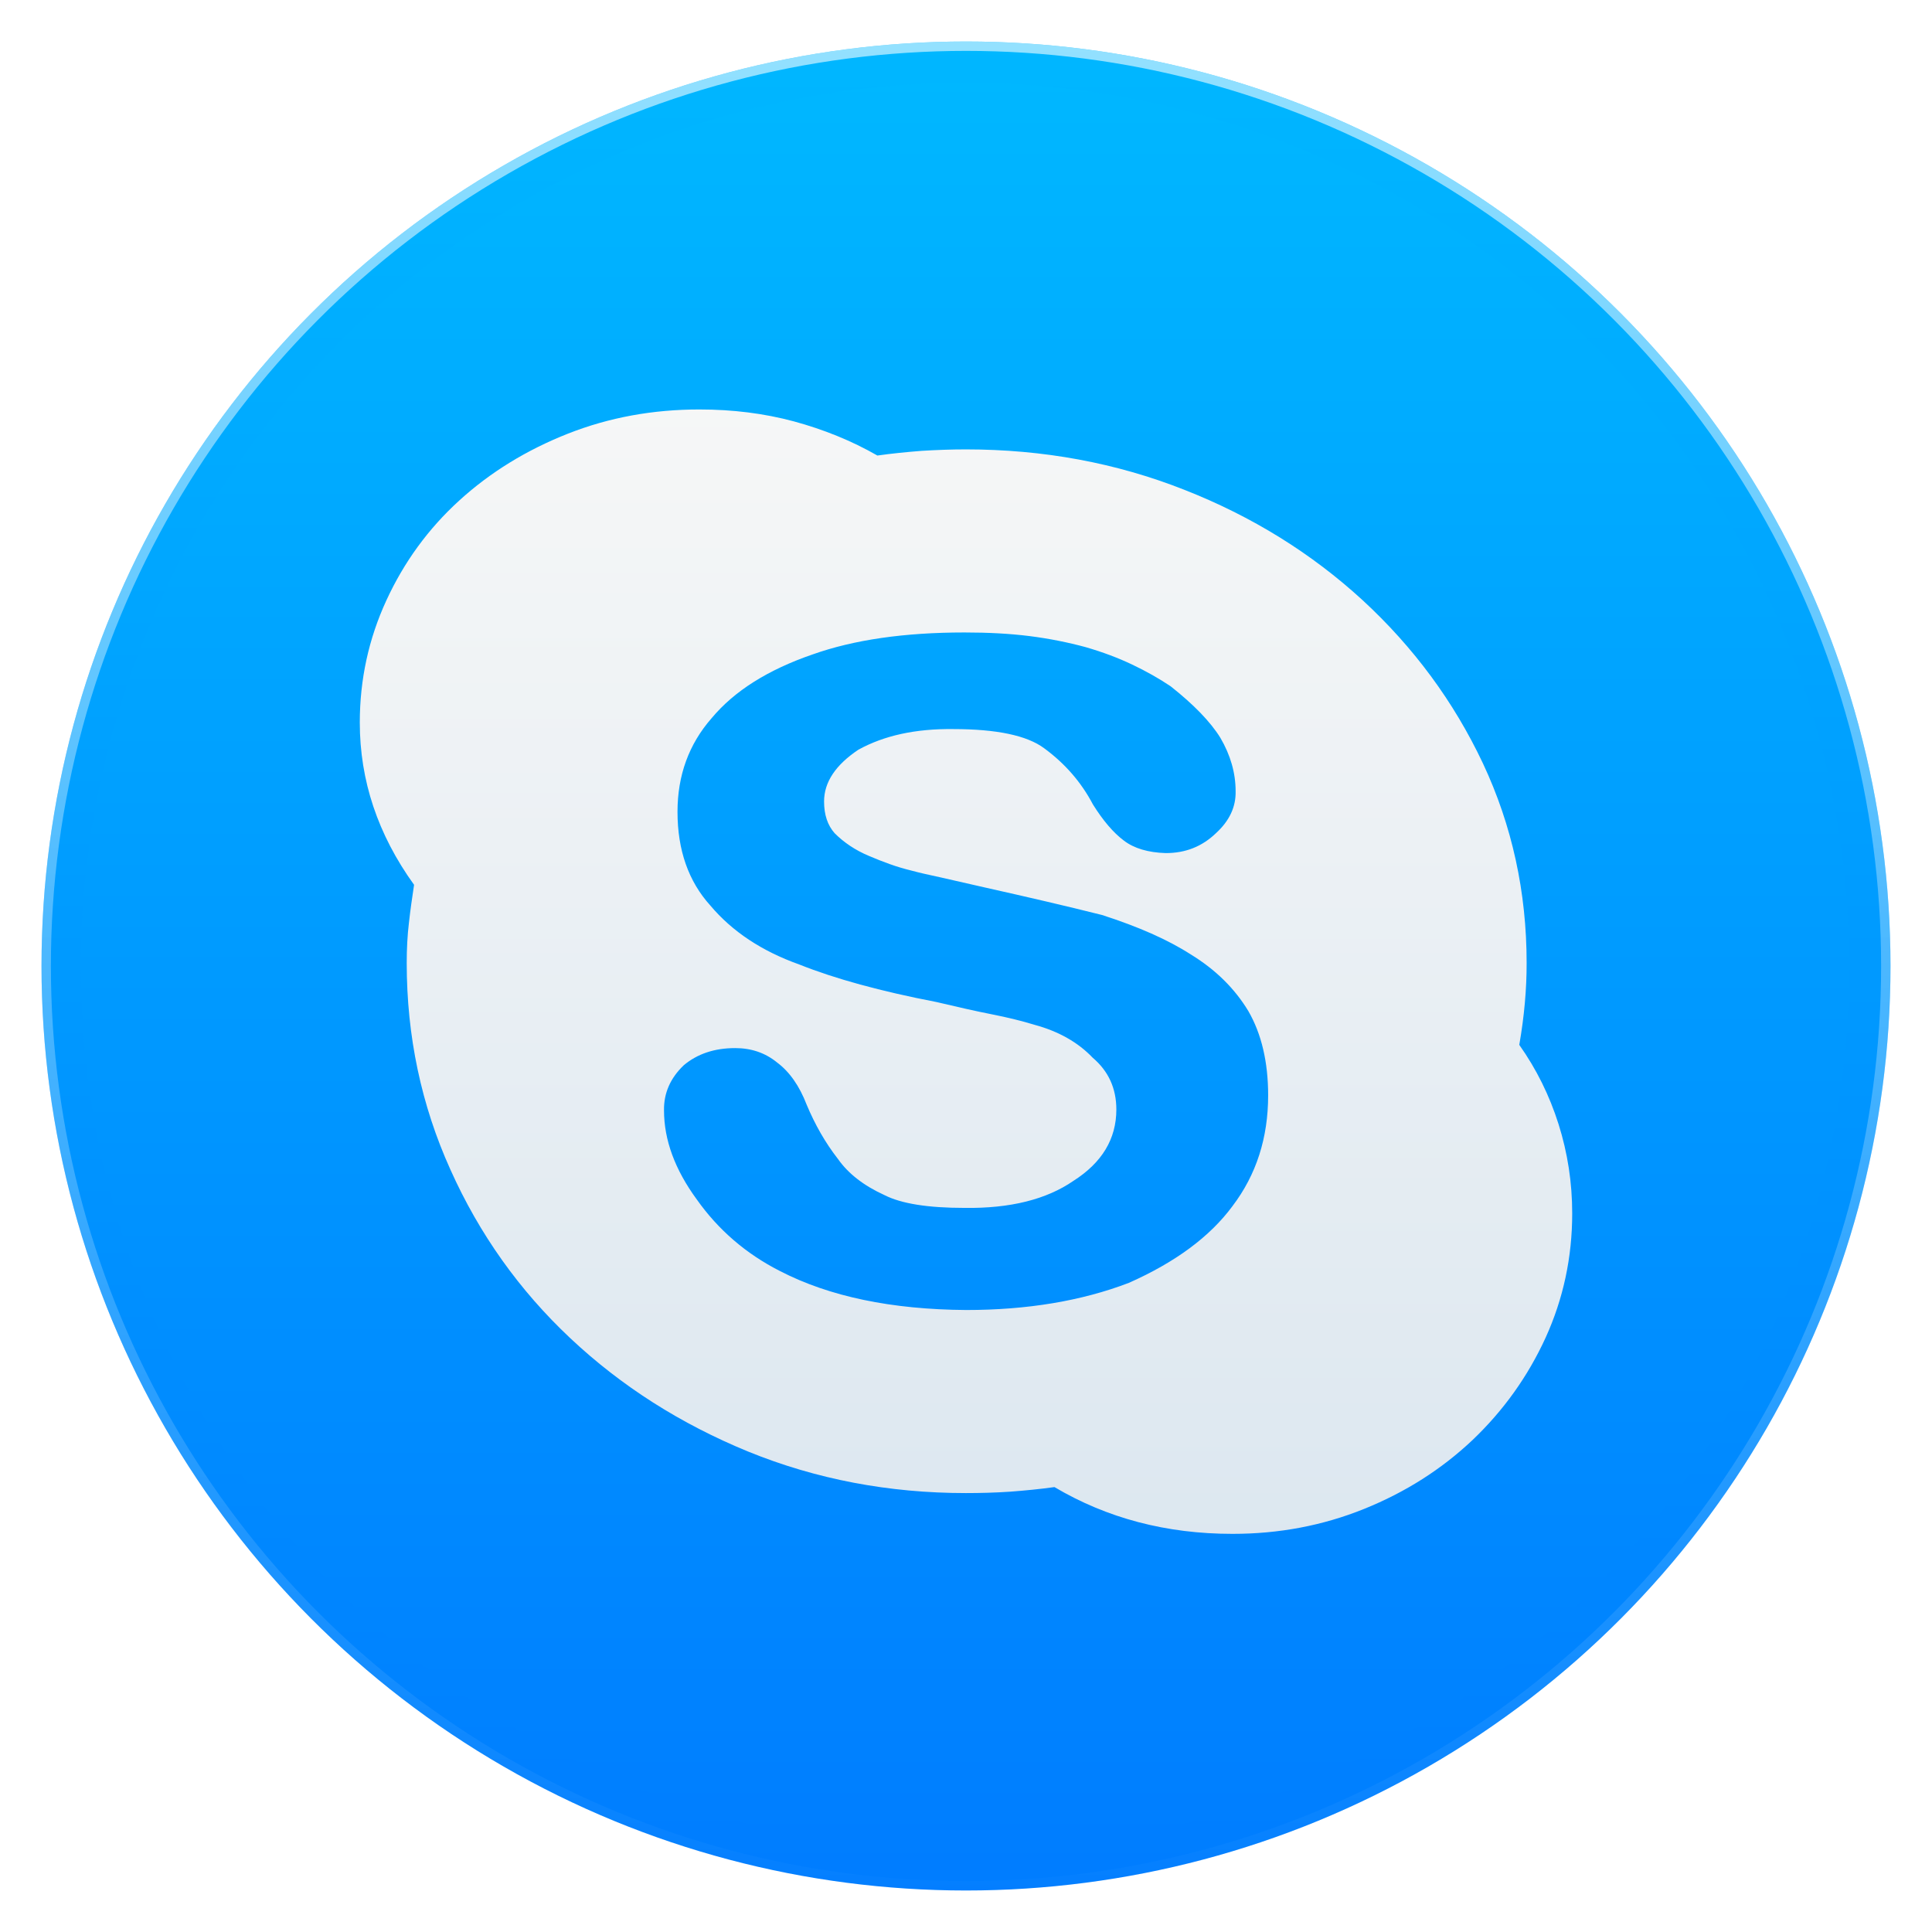 <?xml version="1.0" encoding="UTF-8" standalone="no"?>
<!-- Created with Inkscape (http://www.inkscape.org/) -->

<svg
   xmlns:dc="http://purl.org/dc/elements/1.1/"
   xmlns:cc="http://creativecommons.org/ns#"
   xmlns:rdf="http://www.w3.org/1999/02/22-rdf-syntax-ns#"
   xmlns:svg="http://www.w3.org/2000/svg"
   xmlns="http://www.w3.org/2000/svg"
   xmlns:xlink="http://www.w3.org/1999/xlink"
   xmlns:sodipodi="http://sodipodi.sourceforge.net/DTD/sodipodi-0.dtd"
   xmlns:inkscape="http://www.inkscape.org/namespaces/inkscape"
   width="1024"
   height="1024"
   id="svg2"
   version="1.1"
   inkscape:version="0.92.4 (5da689c313, 2019-01-14)"
   sodipodi:docname="skype1.svg">
  <defs
     id="defs4">
    <linearGradient
       inkscape:collect="always"
       id="linearGradient1346">
      <stop
         style="stop-color:#00b8ff;stop-opacity:1"
         offset="0"
         id="stop1342" />
      <stop
         style="stop-color:#007bff;stop-opacity:1"
         offset="1"
         id="stop1344" />
    </linearGradient>
    <linearGradient
       id="linearGradient940">
      <stop
         id="stop936"
         offset="0"
         style="stop-color:#f6f7f7;stop-opacity:1" />
      <stop
         id="stop938"
         offset="1"
         style="stop-color:#dce7f0;stop-opacity:1" />
    </linearGradient>
    <linearGradient
       id="linearGradient909">
      <stop
         id="stop905"
         offset="0"
         style="stop-color:#cccccc;stop-opacity:1" />
      <stop
         id="stop907"
         offset="1"
         style="stop-color:#d6d6d6;stop-opacity:1;" />
    </linearGradient>
    <linearGradient
       id="linearGradient894"
       x2="50%"
       x1="50%"
       y2="100%">
      <stop
         id="stop892"
         offset="0"
         stop-color="#1387B8" />
      <stop
         id="stop890"
         offset="0.127"
         stop-color="#136497" />
      <stop
         id="stop888"
         offset="0.262"
         stop-color="#144B7E" />
      <stop
         id="stop886"
         offset="0.419"
         stop-color="#132E62" />
      <stop
         id="stop884"
         offset="0.593"
         stop-color="#0A1B48" />
      <stop
         id="stop882"
         offset="0.788"
         stop-color="#051839" />
      <stop
         id="stop880"
         offset="1"
         stop-color="#111D2E" />
    </linearGradient>
    <linearGradient
       id="linearGradient1026">
      <stop
         id="stop1024"
         offset="0"
         style="stop-color:#d7d7d7;stop-opacity:1" />
      <stop
         id="stop1022"
         offset="1"
         style="stop-color:#ffffff;stop-opacity:1" />
    </linearGradient>
    <linearGradient
       id="linearGradient1016">
      <stop
         id="stop1012"
         offset="0"
         style="stop-color:#ffffff;stop-opacity:1" />
      <stop
         id="stop1014"
         offset="1"
         style="stop-color:#d7d7d7;stop-opacity:1" />
    </linearGradient>
    <linearGradient
       id="linearGradient1010">
      <stop
         id="stop1006"
         offset="0"
         style="stop-color:#ffffff;stop-opacity:1" />
      <stop
         id="stop1008"
         offset="1"
         style="stop-color:#d7d7d7;stop-opacity:1" />
    </linearGradient>
    <linearGradient
       id="linearGradient998">
      <stop
         style="stop-color:#d6d6d6;stop-opacity:1;"
         offset="0"
         id="stop996" />
      <stop
         style="stop-color:#f4fbfc;stop-opacity:1;"
         offset="1"
         id="stop994" />
    </linearGradient>
    <linearGradient
       id="linearGradient953">
      <stop
         style="stop-color:#1a1a1a;stop-opacity:1"
         offset="0"
         id="stop951" />
      <stop
         style="stop-color:#333333;stop-opacity:1"
         offset="1"
         id="stop949" />
    </linearGradient>
    <linearGradient
       id="linearGradient849">
      <stop
         id="stop845"
         offset="0"
         style="stop-color:#333333;stop-opacity:1;" />
      <stop
         id="stop847"
         offset="1"
         style="stop-color:#2f4065;stop-opacity:1;" />
    </linearGradient>
    <linearGradient
       id="linearGradient4829">
      <stop
         style="stop-color:#f4fbfc;stop-opacity:1;"
         offset="0"
         id="stop4831" />
      <stop
         style="stop-color:#d6d6d6;stop-opacity:1;"
         offset="1"
         id="stop4833" />
    </linearGradient>
    <clipPath
       clipPathUnits="userSpaceOnUse"
       id="clipPath4282">
      <rect
         style="color:#000000;display:inline;overflow:visible;visibility:visible;fill:#4d4d4d;fill-opacity:1;fill-rule:nonzero;stroke:none;stroke-width:9.134;marker:none;enable-background:accumulate"
         id="rect4284"
         width="246.875"
         height="234.375"
         x="462.5"
         y="1646.112"
         ry="17"
         rx="17" />
    </clipPath>
    <linearGradient
       inkscape:collect="always"
       xlink:href="#linearGradient1346"
       id="linearGradient4835"
       x1="97.551"
       y1="-3.673"
       x2="97.551"
       y2="204.49"
       gradientUnits="userSpaceOnUse"
       gradientTransform="matrix(4.9,0,0,4.9,22,50.362)" />
    <linearGradient
       inkscape:collect="always"
       xlink:href="#linearGradient5423"
       id="linearGradient5429"
       x1="408.662"
       y1="44.604"
       x2="408.662"
       y2="562.05"
       gradientUnits="userSpaceOnUse" />
    <linearGradient
       id="linearGradient5423">
      <stop
         style="stop-color:#333333;stop-opacity:1;"
         offset="0"
         id="stop5425" />
      <stop
         style="stop-color:#2f4065;stop-opacity:1;"
         offset="1"
         id="stop5427" />
    </linearGradient>
    <clipPath
       clipPathUnits="userSpaceOnUse"
       id="clipPath6245">
      <rect
         style="color:#000000;display:inline;overflow:visible;visibility:visible;opacity:0.85;fill:#ffffff;fill-opacity:1;fill-rule:nonzero;stroke:none;stroke-width:1.5;marker:none;enable-background:accumulate"
         id="rect6247"
         width="300"
         height="259.375"
         x="-901.562"
         y="792.987"
         rx="16.469"
         ry="16.469" />
    </clipPath>
    <linearGradient
       inkscape:collect="always"
       xlink:href="#linearGradient4829"
       id="linearGradient6392"
       x1="106.62"
       y1="868.991"
       x2="106.62"
       y2="1041.384"
       gradientUnits="userSpaceOnUse" />
    <linearGradient
       inkscape:collect="always"
       xlink:href="#linearGradient4829"
       id="linearGradient6523"
       x1="142.687"
       y1="731.522"
       x2="142.687"
       y2="1204.222"
       gradientUnits="userSpaceOnUse" />
    <linearGradient
       inkscape:collect="always"
       xlink:href="#linearGradient4829"
       id="linearGradient4515"
       x1="100.614"
       y1="852.362"
       x2="100.614"
       y2="1052.362"
       gradientUnits="userSpaceOnUse" />
    <linearGradient
       inkscape:collect="always"
       xlink:href="#linearGradient4829"
       id="linearGradient4544"
       x1="42.217"
       y1="62.832"
       x2="105.621"
       y2="62.832"
       gradientUnits="userSpaceOnUse" />
    <linearGradient
       inkscape:collect="always"
       xlink:href="#linearGradient4829-4"
       id="linearGradient4544-4"
       x1="42.217"
       y1="62.832"
       x2="105.621"
       y2="62.832"
       gradientUnits="userSpaceOnUse" />
    <linearGradient
       id="linearGradient4829-4">
      <stop
         style="stop-color:#f4fbfc;stop-opacity:1;"
         offset="0"
         id="stop4831-5" />
      <stop
         style="stop-color:#d6d6d6;stop-opacity:1;"
         offset="1"
         id="stop4833-8" />
    </linearGradient>
    <linearGradient
       gradientTransform="rotate(180,100.7,526.374)"
       y2="62.832"
       x2="105.621"
       y1="62.832"
       x1="42.217"
       gradientUnits="userSpaceOnUse"
       id="linearGradient4561"
       xlink:href="#linearGradient4829-4"
       inkscape:collect="always" />
    <linearGradient
       inkscape:collect="always"
       xlink:href="#linearGradient4829"
       id="linearGradient4588"
       x1="64.375"
       y1="101.325"
       x2="142.632"
       y2="101.325"
       gradientUnits="userSpaceOnUse" />
    <linearGradient
       inkscape:collect="always"
       xlink:href="#linearGradient4829"
       id="linearGradient4595"
       x1="106.219"
       y1="852.362"
       x2="106.219"
       y2="1052.362"
       gradientUnits="userSpaceOnUse" />
    <linearGradient
       y2="100%"
       x1="50%"
       x2="50%"
       id="a">
      <stop
         stop-color="#1387B8"
         offset="0"
         id="stop871" />
      <stop
         stop-color="#136497"
         offset="0.127"
         id="stop869" />
      <stop
         stop-color="#144B7E"
         offset="0.262"
         id="stop867" />
      <stop
         stop-color="#132E62"
         offset="0.419"
         id="stop865" />
      <stop
         stop-color="#0A1B48"
         offset="0.593"
         id="stop863" />
      <stop
         stop-color="#051839"
         offset="0.788"
         id="stop861" />
      <stop
         stop-color="#111D2E"
         offset="1"
         id="stop859" />
    </linearGradient>
    <linearGradient
       y2="232.875"
       x1="116.689"
       x2="116.689"
       id="a-3"
       gradientTransform="matrix(0.999,0,0,1.001,1186.25,320.722)"
       y1="0"
       gradientUnits="userSpaceOnUse">
      <stop
         id="stop910"
         offset="0"
         stop-color="#111D2E" />
      <stop
         id="stop912"
         offset=".212"
         stop-color="#051839" />
      <stop
         id="stop914"
         offset=".407"
         stop-color="#0A1B48" />
      <stop
         id="stop916"
         offset=".581"
         stop-color="#132E62" />
      <stop
         id="stop918"
         offset=".738"
         stop-color="#144B7E" />
      <stop
         id="stop920"
         offset=".873"
         stop-color="#136497" />
      <stop
         id="stop922"
         offset="1"
         stop-color="#1387B8" />
    </linearGradient>
    <linearGradient
       inkscape:collect="always"
       xlink:href="#linearGradient1346"
       id="linearGradient902"
       x1="520"
       y1="52.362"
       x2="520"
       y2="1052.362"
       gradientUnits="userSpaceOnUse" />
    <filter
       inkscape:collect="always"
       style="color-interpolation-filters:sRGB"
       id="filter1058"
       x="-0.036"
       width="1.072"
       y="-0.036"
       height="1.072">
      <feGaussianBlur
         inkscape:collect="always"
         stdDeviation="2.55"
         id="feGaussianBlur1060" />
    </filter>
    <clipPath
       clipPathUnits="userSpaceOnUse"
       id="clipPath1121">
      <g
         style="fill:#000000;fill-opacity:0.885;stroke:#000000;stroke-width:4;stroke-linecap:square;stroke-linejoin:round;stroke-miterlimit:4;stroke-dasharray:none;stroke-opacity:0.097;paint-order:stroke fill markers"
         id="use1123"
         inkscape:label="Clip">
        <g
           style="fill:#000000;fill-opacity:0.885;stroke:#000000;stroke-width:4;stroke-linecap:square;stroke-linejoin:round;stroke-miterlimit:4;stroke-dasharray:none;stroke-opacity:0.097;paint-order:stroke fill markers"
           id="g1173">
          <circle
             r="175"
             cy="540.362"
             cx="512"
             id="circle1157"
             style="opacity:1;fill:#000000;fill-opacity:0.885;stroke:#000000;stroke-width:4;stroke-linecap:square;stroke-linejoin:round;stroke-miterlimit:4;stroke-dasharray:none;stroke-opacity:0.097;paint-order:stroke fill markers" />
          <circle
             style="opacity:1;fill:#000000;fill-opacity:0.885;stroke:#000000;stroke-width:4;stroke-linecap:square;stroke-linejoin:round;stroke-miterlimit:4;stroke-dasharray:none;stroke-opacity:0.097;paint-order:stroke fill markers"
             id="circle1159"
             cx="226.028"
             cy="825.612"
             r="125" />
          <path
             style="fill:#000000;fill-opacity:0.885;stroke:#000000;stroke-width:4;stroke-linecap:square;stroke-linejoin:round;stroke-miterlimit:4;stroke-dasharray:none;stroke-opacity:0.097;paint-order:stroke fill markers"
             d="m 360,452.362 -235,300 180,170 315,-245 z"
             id="path1161"
             inkscape:connector-curvature="0" />
          <circle
             r="125"
             cy="540.362"
             cx="512"
             id="circle1163"
             style="opacity:1;fill:#000000;fill-opacity:0.885;stroke:#000000;stroke-width:4;stroke-linecap:square;stroke-linejoin:round;stroke-miterlimit:4;stroke-dasharray:none;stroke-opacity:0.097;paint-order:stroke fill markers" />
          <circle
             r="85"
             cy="548.362"
             cx="512"
             id="circle1165"
             style="opacity:0.3;fill:#000000;fill-opacity:0.885;stroke:#000000;stroke-width:4;stroke-linecap:square;stroke-linejoin:round;stroke-miterlimit:4;stroke-dasharray:none;stroke-opacity:0.097;paint-order:stroke fill markers;filter:url(#filter1058)" />
          <circle
             style="opacity:1;fill:#000000;fill-opacity:0.885;stroke:#000000;stroke-width:4;stroke-linecap:square;stroke-linejoin:round;stroke-miterlimit:4;stroke-dasharray:none;stroke-opacity:0.097;paint-order:stroke fill markers"
             id="circle1167"
             cx="512"
             cy="540.362"
             r="85" />
          <circle
             r="85"
             cy="818.029"
             cx="235.694"
             id="circle1169"
             style="opacity:1;fill:#000000;fill-opacity:0.885;stroke:#000000;stroke-width:4;stroke-linecap:square;stroke-linejoin:round;stroke-miterlimit:4;stroke-dasharray:none;stroke-opacity:0.097;paint-order:stroke fill markers" />
          <circle
             style="opacity:1;fill:#000000;fill-opacity:0.885;stroke:#000000;stroke-width:4;stroke-linecap:square;stroke-linejoin:round;stroke-miterlimit:4;stroke-dasharray:none;stroke-opacity:0.097;paint-order:stroke fill markers"
             id="circle1171"
             cx="235.694"
             cy="818.029"
             r="85" />
        </g>
      </g>
    </clipPath>
    <linearGradient
       y2="174.708"
       x2="146.527"
       y1="131.028"
       x1="123.641"
       id="w"
       gradientTransform="matrix(4.281,0,0,3.591,41,42)"
       gradientUnits="userSpaceOnUse">
      <stop
         id="stop847-3"
         offset="0"
         stop-color="#eff7fc" />
      <stop
         id="stop849"
         offset="1"
         stop-color="#fff" />
    </linearGradient>
    <filter
       style="color-interpolation-filters:sRGB;"
       inkscape:label="Drop Shadow"
       id="filter1053">
      <feFlood
         flood-opacity="0.294"
         flood-color="rgb(0,0,0)"
         result="flood"
         id="feFlood1042" />
      <feComposite
         in="flood"
         in2="SourceGraphic"
         operator="in"
         result="composite1"
         id="feComposite1044" />
      <feGaussianBlur
         in="composite1"
         stdDeviation="3"
         result="blur"
         id="feGaussianBlur1047" />
      <feOffset
         dx="0"
         dy="3"
         result="offset"
         id="feOffset1049" />
      <feComposite
         in="SourceGraphic"
         in2="offset"
         operator="over"
         result="composite2"
         id="feComposite1051" />
    </filter>
    <linearGradient
       inkscape:collect="always"
       xlink:href="#linearGradient940"
       id="linearGradient1272"
       gradientUnits="userSpaceOnUse" />
    <linearGradient
       inkscape:collect="always"
       xlink:href="#linearGradient940"
       id="linearGradient1274"
       gradientUnits="userSpaceOnUse" />
    <linearGradient
       inkscape:collect="always"
       xlink:href="#linearGradient940"
       id="linearGradient1276"
       gradientUnits="userSpaceOnUse" />
    <linearGradient
       inkscape:collect="always"
       xlink:href="#linearGradient940"
       id="linearGradient1278"
       gradientUnits="userSpaceOnUse" />
    <linearGradient
       inkscape:collect="always"
       xlink:href="#linearGradient940"
       id="linearGradient1280"
       gradientUnits="userSpaceOnUse" />
    <linearGradient
       inkscape:collect="always"
       xlink:href="#linearGradient940"
       id="linearGradient1282"
       gradientUnits="userSpaceOnUse" />
    <linearGradient
       inkscape:collect="always"
       xlink:href="#linearGradient940"
       id="linearGradient1284"
       gradientUnits="userSpaceOnUse" />
    <linearGradient
       inkscape:collect="always"
       xlink:href="#linearGradient940"
       id="linearGradient1286"
       gradientUnits="userSpaceOnUse" />
    <linearGradient
       inkscape:collect="always"
       xlink:href="#linearGradient940"
       id="linearGradient1288"
       gradientUnits="userSpaceOnUse" />
    <linearGradient
       inkscape:collect="always"
       xlink:href="#linearGradient940"
       id="linearGradient1290"
       gradientUnits="userSpaceOnUse" />
    <linearGradient
       inkscape:collect="always"
       xlink:href="#linearGradient940"
       id="linearGradient1292"
       gradientUnits="userSpaceOnUse" />
    <linearGradient
       inkscape:collect="always"
       xlink:href="#linearGradient940"
       id="linearGradient1294"
       gradientUnits="userSpaceOnUse" />
    <linearGradient
       inkscape:collect="always"
       xlink:href="#linearGradient940"
       id="linearGradient1296"
       gradientUnits="userSpaceOnUse" />
    <linearGradient
       inkscape:collect="always"
       xlink:href="#linearGradient940"
       id="linearGradient1298"
       gradientUnits="userSpaceOnUse" />
    <linearGradient
       inkscape:collect="always"
       xlink:href="#linearGradient940"
       id="linearGradient1300"
       gradientUnits="userSpaceOnUse" />
    <linearGradient
       inkscape:collect="always"
       xlink:href="#linearGradient940"
       id="linearGradient1302"
       x1="520"
       y1="232.362"
       x2="520"
       y2="852.362"
       gradientUnits="userSpaceOnUse"
       gradientTransform="translate(-1.1879882e-5,-2.1948242e-6)" />
    <filter
       style="color-interpolation-filters:sRGB;"
       inkscape:label="Drop Shadow"
       id="filter1338">
      <feFlood
         flood-opacity="0.294"
         flood-color="rgb(0,0,0)"
         result="flood"
         id="feFlood1328" />
      <feComposite
         in="flood"
         in2="SourceGraphic"
         operator="in"
         result="composite1"
         id="feComposite1330" />
      <feGaussianBlur
         in="composite1"
         stdDeviation="3"
         result="blur"
         id="feGaussianBlur1332" />
      <feOffset
         dx="0"
         dy="3"
         result="offset"
         id="feOffset1334" />
      <feComposite
         in="SourceGraphic"
         in2="offset"
         operator="over"
         result="composite2"
         id="feComposite1336" />
    </filter>
    <linearGradient
       inkscape:collect="always"
       xlink:href="#linearGradient1197"
       id="linearGradient1199"
       x1="540.143"
       y1="29.77"
       x2="540.143"
       y2="1054.974"
       gradientUnits="userSpaceOnUse"
       gradientTransform="matrix(0.995,0,0,0.995,2.599,2.743)" />
    <linearGradient
       inkscape:collect="always"
       id="linearGradient1197">
      <stop
         style="stop-color:#ffffff;stop-opacity:0.588"
         offset="0"
         id="stop1193" />
      <stop
         style="stop-color:#ffffff;stop-opacity:0"
         offset="1"
         id="stop1195" />
    </linearGradient>
  </defs>
  <sodipodi:namedview
     id="base"
     pagecolor="#ffffff"
     bordercolor="#666666"
     borderopacity="1.0"
     inkscape:pageopacity="0.0"
     inkscape:pageshadow="2"
     inkscape:zoom="0.74897929"
     inkscape:cx="509.3297"
     inkscape:cy="512"
     inkscape:document-units="px"
     inkscape:current-layer="layer1"
     showgrid="true"
     inkscape:window-width="1920"
     inkscape:window-height="958"
     inkscape:window-x="0"
     inkscape:window-y="25"
     inkscape:window-maximized="1"
     inkscape:snap-from-guide="true"
     showguides="true"
     inkscape:guide-bbox="true"
     inkscape:pagecheckerboard="true">
    <sodipodi:guide
       position="0,0"
       orientation="0,200"
       id="guide3764"
       inkscape:locked="false" />
    <sodipodi:guide
       position="200,0"
       orientation="-200,0"
       id="guide3766"
       inkscape:locked="false" />
    <sodipodi:guide
       position="200,200"
       orientation="0,-200"
       id="guide3768"
       inkscape:locked="false" />
    <sodipodi:guide
       position="0,200"
       orientation="200,0"
       id="guide3770"
       inkscape:locked="false" />
    <inkscape:grid
       type="xygrid"
       id="grid910" />
  </sodipodi:namedview>
  <g
     inkscape:label="Layer 1"
     inkscape:groupmode="layer"
     id="layer1"
     transform="translate(0,-28.362)">
    <circle
       style="color:#000000;display:inline;overflow:visible;visibility:visible;fill:url(#linearGradient4835);fill-opacity:1.0;fill-rule:nonzero;stroke:none;stroke-width:44.758;marker:none;enable-background:accumulate"
       id="path4188"
       cx="512"
       cy="540.362"
       r="490" />
    <circle
       style="color:#000000;display:inline;overflow:visible;visibility:visible;fill:url(#linearGradient902);fill-opacity:1.0;fill-rule:nonzero;stroke:none;stroke-width:42.809;marker:none;enable-background:accumulate"
       id="path4188-6"
       cx="511.502"
       cy="540.86"
       r="468.662" />
    <g
       style="fill-opacity:1;fill:none"
       id="g948">
      <circle
         r="175"
         cy="540.362"
         cx="512"
         id="circle942"
         style="opacity:1;fill:none;fill-opacity:1;stroke:none;stroke-width:50;stroke-linecap:square;stroke-linejoin:miter;stroke-miterlimit:4;stroke-dasharray:none;stroke-opacity:1;paint-order:stroke markers fill" />
      <circle
         style="opacity:1;fill:none;fill-opacity:1;stroke:none;stroke-width:35.714;stroke-linecap:square;stroke-linejoin:miter;stroke-miterlimit:4;stroke-dasharray:none;stroke-opacity:1;paint-order:stroke markers fill"
         id="circle944"
         cx="226.028"
         cy="825.612"
         r="125" />
      <path
         style="fill:none;stroke:none;stroke-width:1px;stroke-linecap:butt;stroke-linejoin:miter;stroke-opacity:1;fill-opacity:1"
         d="m 360,452.362 -235,300 180,170 315,-245 z"
         id="path946"
         inkscape:connector-curvature="0" />
    </g>
    <path
       style="fill:url(#linearGradient1302);fill-opacity:1;stroke-width:26.686;filter:url(#filter1338)"
       inkscape:connector-curvature="0"
       d="m 805.253,579.164 c 9.073,12.836 15.985,26.766 20.815,42.031 4.803,15.211 7.232,30.956 7.232,47.261 0,23.35 -4.723,45.286 -14.064,65.834 -9.367,20.495 -22.256,38.561 -38.695,54.253 -16.439,15.531 -35.572,27.727 -57.562,36.587 -21.989,8.86 -45.126,13.21 -69.731,13.21 -35.039,0 -66.475,-8.273 -94.362,-24.791 -7.739,1.067 -15.531,1.841 -23.404,2.428 -7.899,0.534 -15.718,0.747 -23.537,0.747 -40.936,0 -79.364,-7.339 -115.31,-21.963 -35.866,-14.704 -67.276,-34.665 -94.335,-60.097 -26.98,-25.325 -48.248,-55.187 -63.566,-89.372 -15.451,-34.185 -23.163,-70.718 -23.163,-109.546 0,-7.525 0.374,-14.677 1.174,-21.295 0.721,-6.618 1.708,-13.37 2.722,-20.121 -19.214,-26.659 -28.768,-55.293 -28.768,-86.009 0,-22.843 4.723,-44.432 14.09,-64.74 9.34,-20.281 22.149,-37.921 38.588,-52.892 16.439,-14.998 35.679,-26.793 57.535,-35.439 21.909,-8.646 45.153,-12.863 69.757,-12.863 17.72,0 34.345,2.082 50.143,6.325 15.798,4.296 30.582,10.274 44.219,18.093 7.712,-1.094 15.611,-1.868 23.404,-2.482 7.899,-0.481 15.798,-0.774 23.51,-0.774 41.07,0 79.631,7.152 115.684,21.376 35.973,14.117 67.462,33.678 94.522,58.496 27.06,24.925 48.382,53.772 63.86,86.596 15.425,32.877 23.137,68.156 23.137,105.73 0.026,13.85 -1.254,28.341 -3.896,43.418 z m -152.004,85.449 c 12.649,-16.652 18.894,-36.213 18.894,-58.683 0,-17.693 -3.523,-32.557 -10.461,-44.619 -7.232,-12.009 -17.426,-22.069 -30.582,-30.102 -12.089,-7.792 -27.807,-14.704 -47.047,-20.895 -19.347,-4.857 -39.869,-9.607 -61.565,-14.464 l -23.777,-5.417 c -6.378,-1.361 -11.448,-2.508 -15.264,-3.549 -4.243,-1.041 -8.166,-2.188 -11.902,-3.549 -3.523,-1.254 -7.259,-2.722 -10.995,-4.323 -7.259,-3.042 -13.343,-7.179 -18.173,-12.035 -3.736,-4.19 -5.604,-9.82 -5.604,-16.812 0,-10.221 6.084,-19.347 18.173,-27.433 13.69,-7.552 30.422,-11.181 50.303,-10.941 22.977,0 39.122,3.389 48.222,10.194 10.995,8.059 19.614,17.986 25.779,29.702 5.364,8.593 10.808,14.998 16.439,19.214 5.364,4.11 12.809,6.325 22.176,6.618 10.541,0 19.267,-3.496 26.606,-10.541 7.179,-6.565 10.621,-13.957 10.434,-22.283 0,-9.634 -2.722,-19.107 -8.059,-28.234 -5.284,-8.566 -14.17,-17.693 -26.419,-27.38 -6.191,-4.163 -12.996,-7.979 -20.335,-11.475 -7.365,-3.523 -15.638,-6.618 -24.631,-9.233 -9.42,-2.562 -19.321,-4.537 -29.755,-5.871 -10.461,-1.308 -21.883,-1.921 -34.532,-1.921 -31.863,0 -58.736,3.896 -80.619,11.689 -23.51,8.113 -41.31,19.267 -53.372,33.731 -12.062,13.77 -18.093,30.315 -18.093,49.636 0,20.335 5.844,36.88 17.373,49.636 11.608,13.797 27.327,24.231 47.208,31.303 18.894,7.552 43.045,14.17 72.666,19.881 11.075,2.615 20.762,4.83 29.328,6.511 8.433,1.655 16.092,3.549 22.79,5.604 12.623,3.442 22.87,9.207 30.689,17.399 8.353,7.098 12.542,16.225 12.542,27.487 0,15.558 -7.632,28.154 -22.71,37.761 -14.25,9.847 -33.518,14.704 -57.775,14.357 -19.427,0 -33.491,-2.242 -42.404,-6.778 -11.075,-5.044 -19.241,-11.448 -24.605,-19.081 -6.805,-8.7 -12.249,-18.36 -16.625,-28.794 -3.816,-9.901 -8.967,-17.373 -15.691,-22.416 -6.271,-5.097 -13.61,-7.632 -22.229,-7.632 -10.995,0 -20.068,3.069 -27.246,9.1 -7.179,6.858 -10.621,14.891 -10.461,23.911 0,15.718 5.818,31.436 17.346,47.181 11.448,16.198 26.152,28.848 44.059,37.948 26.232,13.557 59.19,20.415 98.792,20.682 32.317,0 61.111,-4.803 86.169,-14.384 24.605,-10.915 42.965,-24.444 54.947,-40.696 z"
       id="path837" />
    <g
       id="g839"
       transform="matrix(5.212,0,0,5.212,35.276,884.339)"
       style="fill-opacity:1.0;fill:url(#linearGradient1300)" />
    <g
       id="g841"
       transform="matrix(5.212,0,0,5.212,35.276,884.339)"
       style="fill-opacity:1.0;fill:url(#linearGradient1298)" />
    <g
       id="g843"
       transform="matrix(5.212,0,0,5.212,35.276,884.339)"
       style="fill-opacity:1.0;fill:url(#linearGradient1296)" />
    <g
       id="g845"
       transform="matrix(5.212,0,0,5.212,35.276,884.339)"
       style="fill-opacity:1.0;fill:url(#linearGradient1294)" />
    <g
       id="g847"
       transform="matrix(5.212,0,0,5.212,35.276,884.339)"
       style="fill-opacity:1.0;fill:url(#linearGradient1292)" />
    <g
       id="g849"
       transform="matrix(5.212,0,0,5.212,35.276,884.339)"
       style="fill-opacity:1.0;fill:url(#linearGradient1290)" />
    <g
       id="g851"
       transform="matrix(5.212,0,0,5.212,35.276,884.339)"
       style="fill-opacity:1.0;fill:url(#linearGradient1288)" />
    <g
       id="g853"
       transform="matrix(5.212,0,0,5.212,35.276,884.339)"
       style="fill-opacity:1.0;fill:url(#linearGradient1286)" />
    <g
       id="g855"
       transform="matrix(5.212,0,0,5.212,35.276,884.339)"
       style="fill-opacity:1.0;fill:url(#linearGradient1284)" />
    <g
       id="g857"
       transform="matrix(5.212,0,0,5.212,35.276,884.339)"
       style="fill-opacity:1.0;fill:url(#linearGradient1282)" />
    <g
       id="g859"
       transform="matrix(5.212,0,0,5.212,35.276,884.339)"
       style="fill-opacity:1.0;fill:url(#linearGradient1280)" />
    <g
       id="g861"
       transform="matrix(5.212,0,0,5.212,35.276,884.339)"
       style="fill-opacity:1.0;fill:url(#linearGradient1278)" />
    <g
       id="g863"
       transform="matrix(5.212,0,0,5.212,35.276,884.339)"
       style="fill-opacity:1.0;fill:url(#linearGradient1276)" />
    <g
       id="g865"
       transform="matrix(5.212,0,0,5.212,35.276,884.339)"
       style="fill-opacity:1.0;fill:url(#linearGradient1274)" />
    <g
       id="g867"
       transform="matrix(5.212,0,0,5.212,35.276,884.339)"
       style="fill-opacity:1.0;fill:url(#linearGradient1272)" />
    <g
       id="g871"
       transform="matrix(5.212,0,0,5.212,35.276,884.339)" />
    <g
       id="g873"
       transform="matrix(5.212,0,0,5.212,35.276,884.339)" />
    <g
       id="g875"
       transform="matrix(5.212,0,0,5.212,35.276,884.339)" />
    <g
       id="g877"
       transform="matrix(5.212,0,0,5.212,35.276,884.339)" />
    <g
       id="g879"
       transform="matrix(5.212,0,0,5.212,35.276,884.339)" />
    <g
       id="g881"
       transform="matrix(5.212,0,0,5.212,35.276,884.339)" />
    <g
       id="g883"
       transform="matrix(5.212,0,0,5.212,35.276,884.339)" />
    <g
       id="g885"
       transform="matrix(5.212,0,0,5.212,35.276,884.339)" />
    <g
       id="g887"
       transform="matrix(5.212,0,0,5.212,35.276,884.339)" />
    <g
       id="g889"
       transform="matrix(5.212,0,0,5.212,35.276,884.339)" />
    <g
       id="g891"
       transform="matrix(5.212,0,0,5.212,35.276,884.339)" />
    <g
       id="g893"
       transform="matrix(5.212,0,0,5.212,35.276,884.339)" />
    <g
       id="g895"
       transform="matrix(5.212,0,0,5.212,35.276,884.339)" />
    <g
       id="g897"
       transform="matrix(5.212,0,0,5.212,35.276,884.339)" />
    <g
       id="g899"
       transform="matrix(5.212,0,0,5.212,35.276,884.339)" />
    <circle
       r="487.513"
       cy="540.362"
       cx="512"
       id="circle1191"
       style="color:#000000;display:inline;overflow:visible;visibility:visible;fill:none;fill-opacity:1;fill-rule:nonzero;stroke:url(#linearGradient1199);stroke-width:4.975;stroke-miterlimit:4;stroke-dasharray:none;marker:none;enable-background:accumulate" />
  </g>
</svg>
